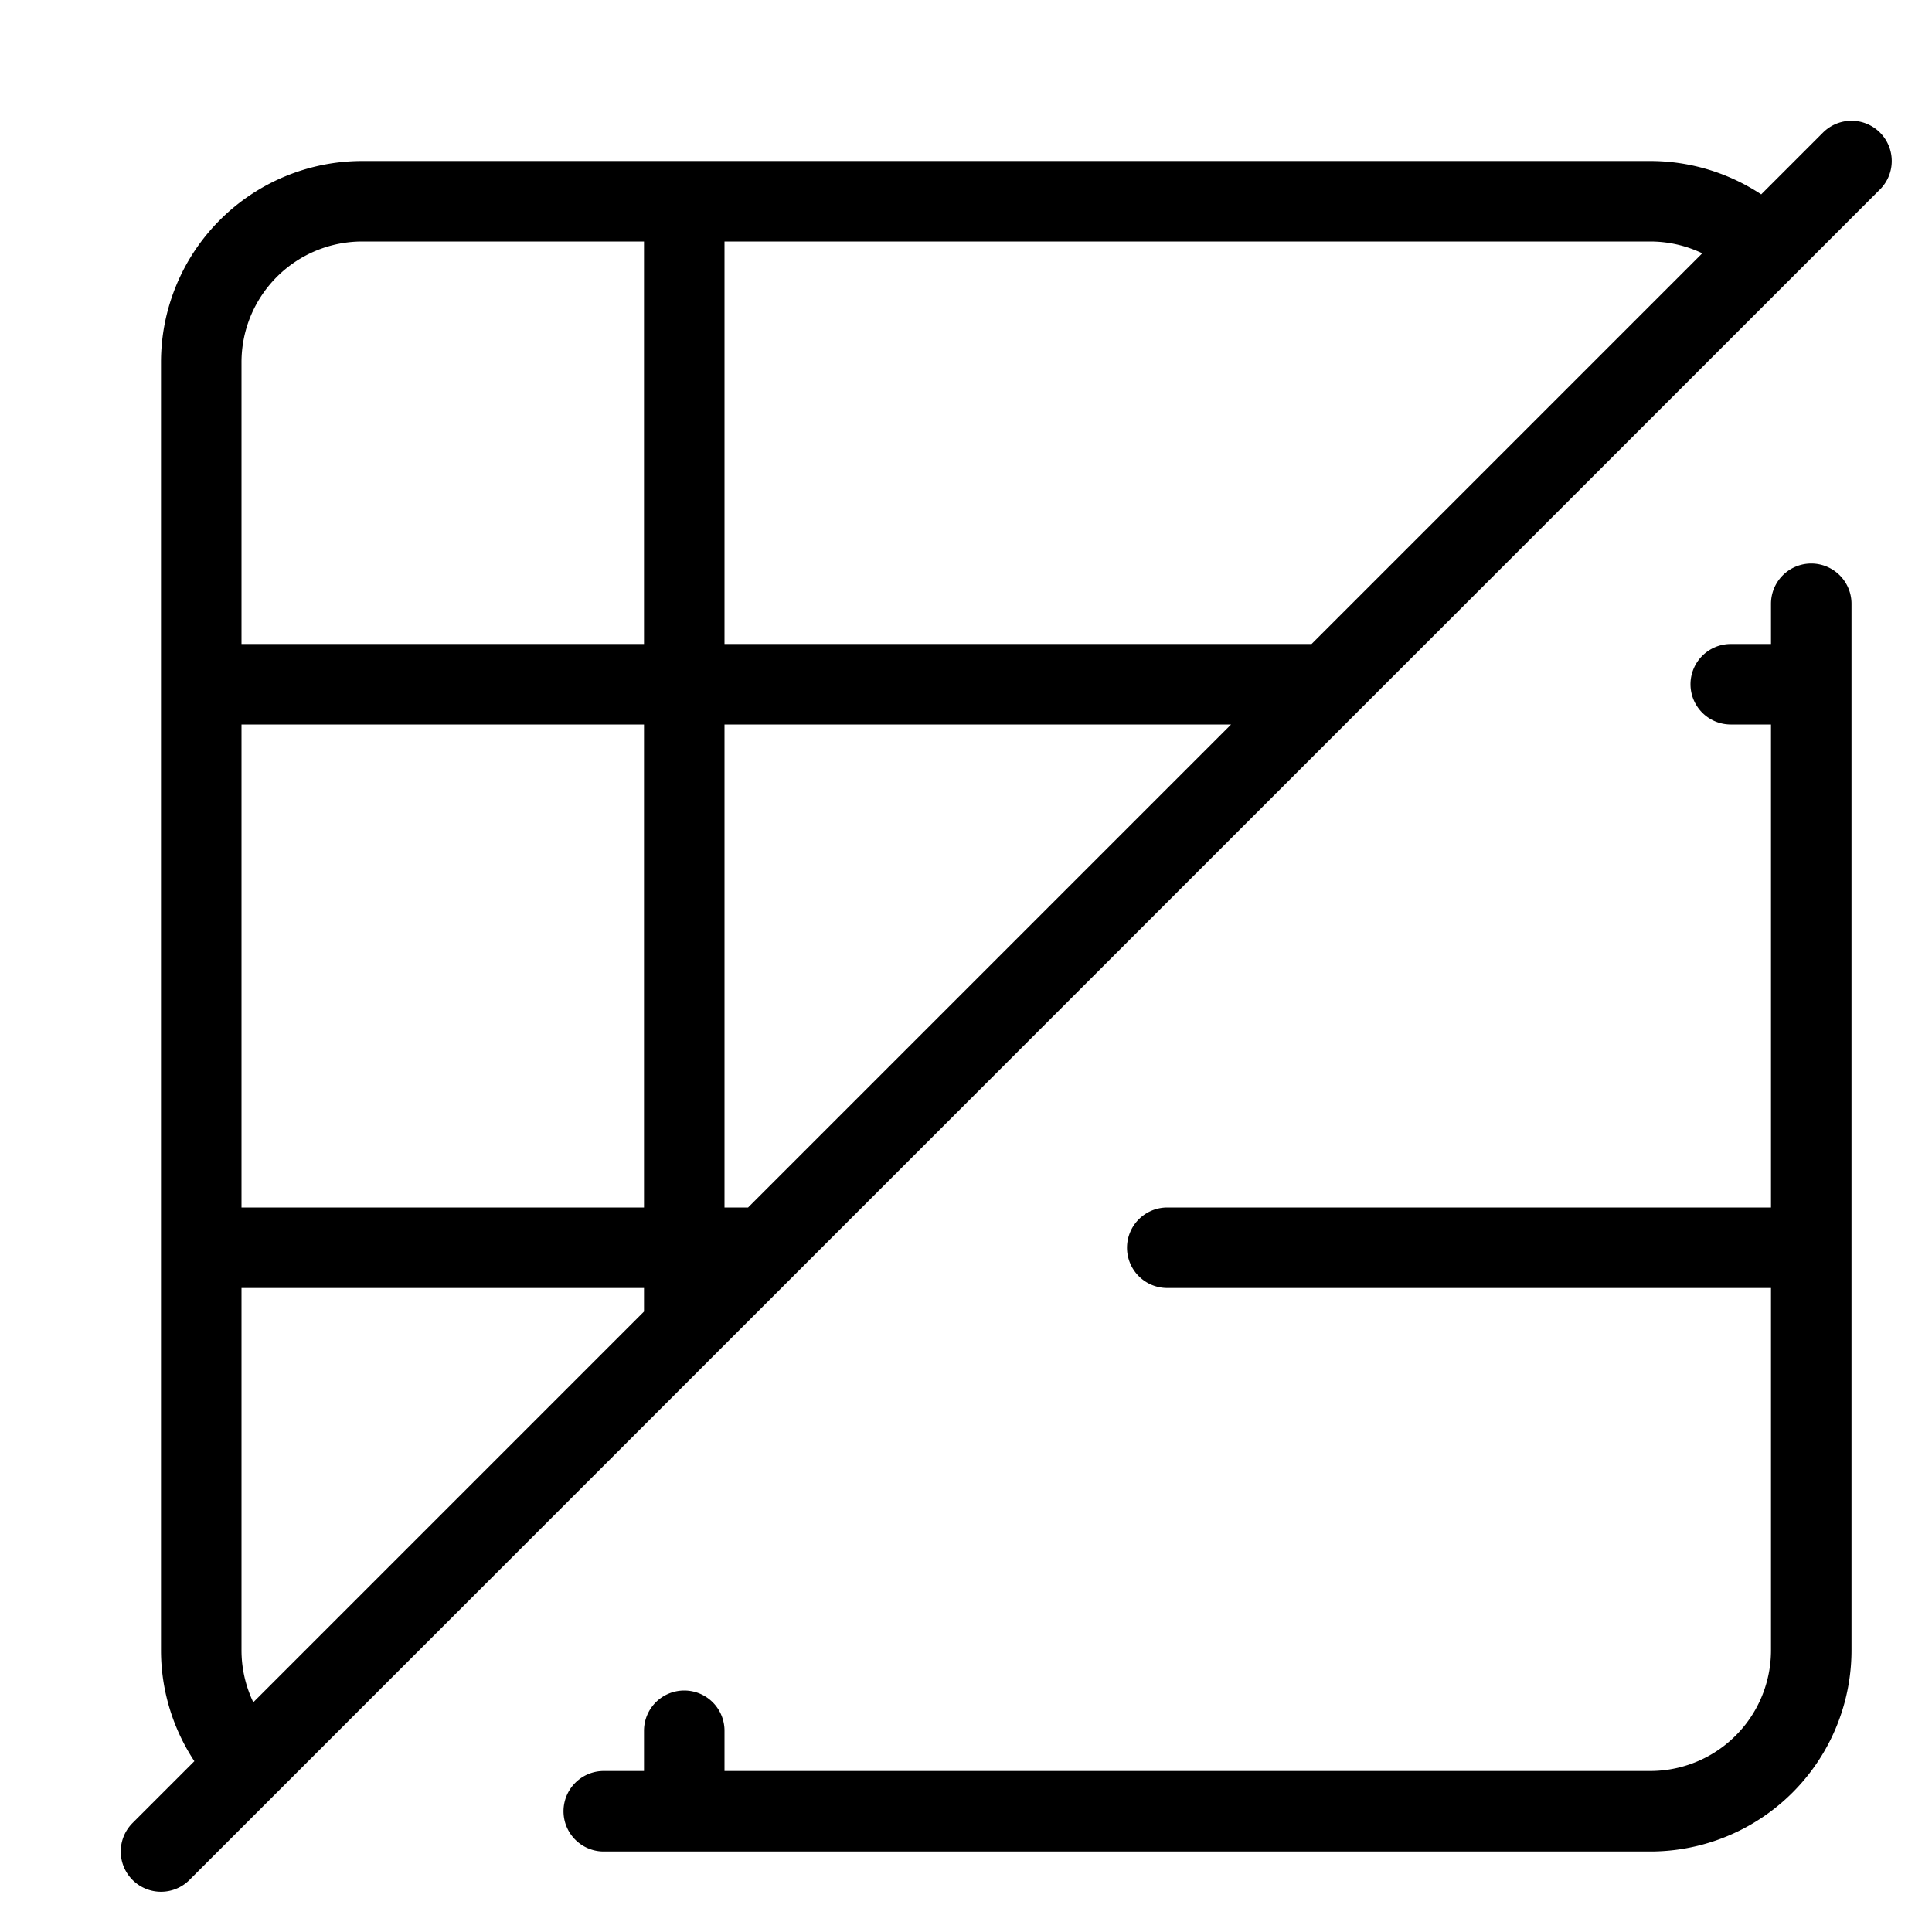 <svg xmlns="http://www.w3.org/2000/svg" width="24" height="24" fill="none" viewBox="0 0 24 24"><path stroke="currentColor" fill="none" stroke-linecap="round" stroke-linejoin="round" d="M2.5 8.5h14m6 0h-1M2.5 15.5h7m13 0h-8M8.5 2.5v14m0 6v-1M3.086 21.914A2 2 0 0 1 2.5 20.5v-16a2 2 0 0 1 2-2h16a2 2 0 0 1 1.414.586M7.5 22.5h13a2 2 0 0 0 2-2v-13M2 23 23 2"/></svg>